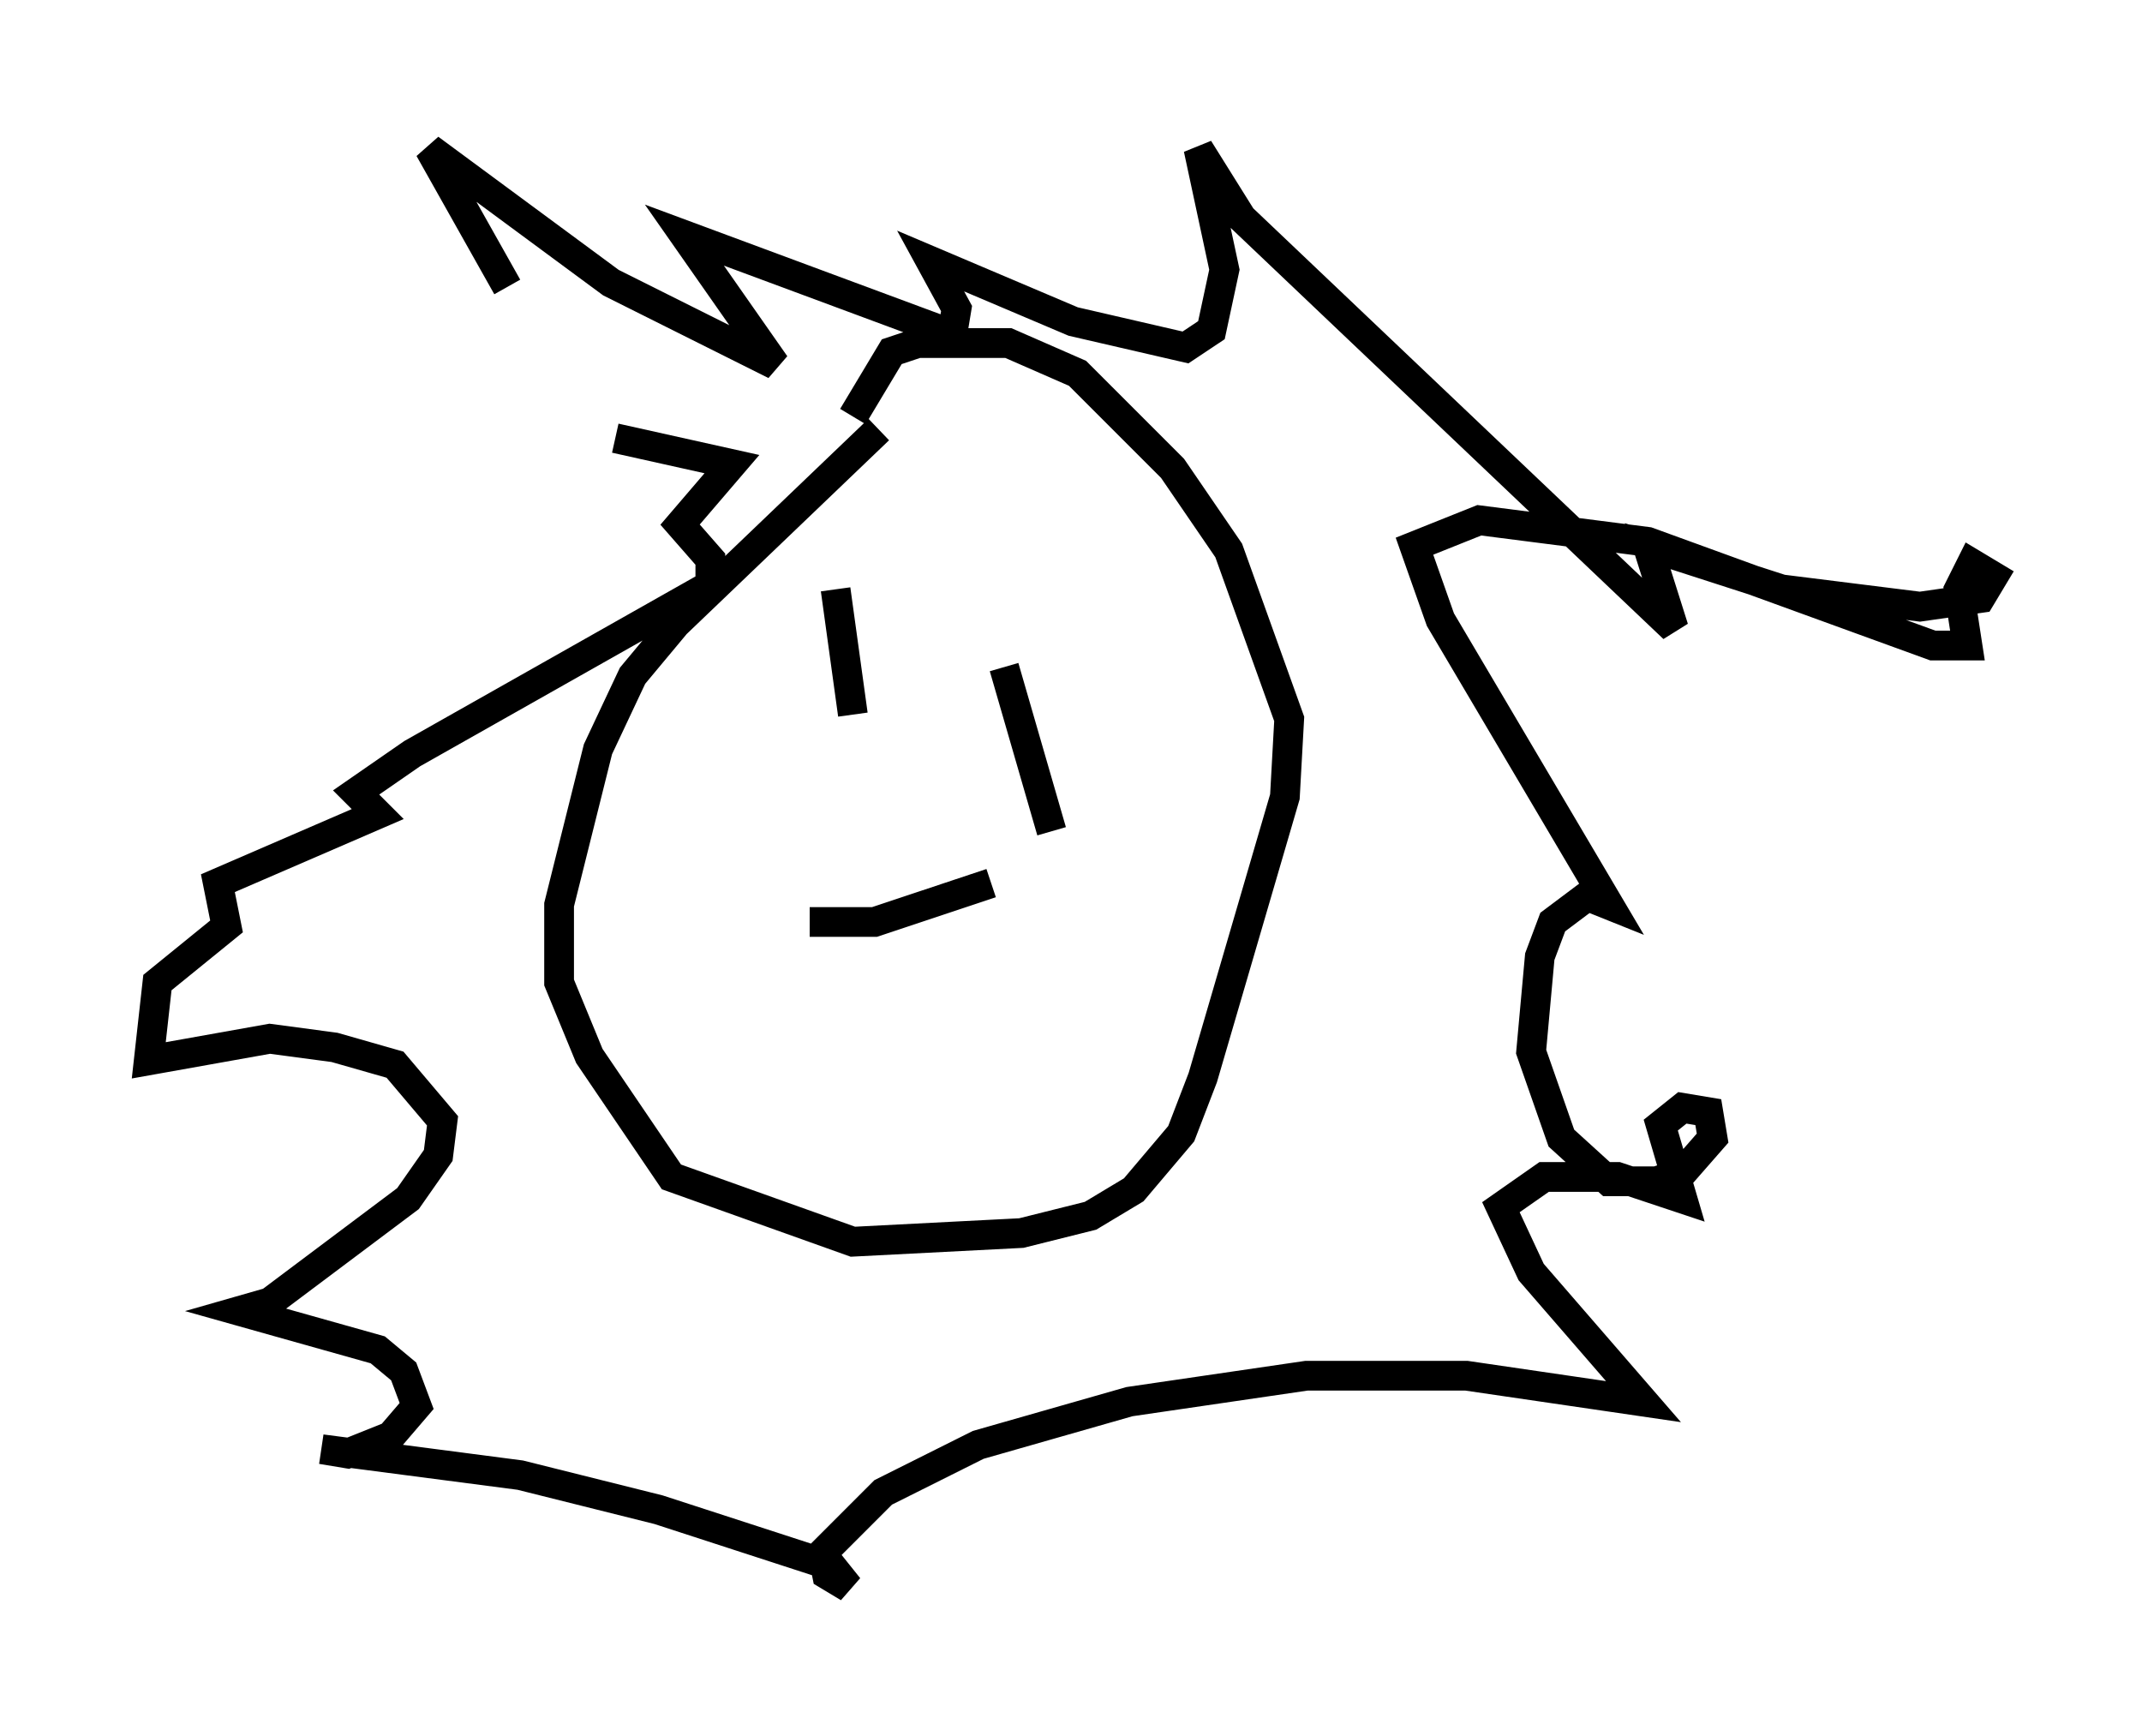 <?xml version="1.0" encoding="utf-8" ?>
<svg baseProfile="full" height="58.369" version="1.1" width="72.022" xmlns="http://www.w3.org/2000/svg" xmlns:ev="http://www.w3.org/2001/xml-events" xmlns:xlink="http://www.w3.org/1999/xlink"><defs /><rect fill="white" height="58.369" width="72.022" x="0" y="0" /><path d="M19.38, 18.073 m-2.324, -8.425 l-2.615, -4.648 6.101, 4.503 l5.52, 2.76 -3.05, -4.358 l9.006, 3.341 0.145, -0.872 l-0.872, -1.598 4.793, 2.034 l3.777, 0.872 0.872, -0.581 l0.436, -2.034 -0.872, -4.067 l1.453, 2.324 14.525, 13.799 l-0.872, -2.76 4.503, 1.453 l4.648, 0.581 2.034, -0.291 l0.436, -0.726 -0.726, -0.436 l-0.436, 0.872 0.291, 1.888 l-1.162, 0.0 -9.587, -3.486 l-5.665, -0.726 -2.179, 0.872 l0.872, 2.469 5.665, 9.587 l-0.726, -0.291 -1.162, 0.872 l-0.436, 1.162 -0.291, 3.196 l1.017, 2.905 1.598, 1.453 l1.598, 0.0 0.872, -0.291 l1.017, -1.162 -0.145, -0.872 l-0.872, -0.145 -0.726, 0.581 l0.726, 2.469 -2.179, -0.726 l-2.469, 0.0 -1.453, 1.017 l1.017, 2.179 3.777, 4.358 l-5.955, -0.872 -5.374, 0.0 l-5.955, 0.872 -5.084, 1.453 l-3.196, 1.598 -2.034, 2.034 l0.145, 0.726 0.726, 0.436 l-0.581, -0.726 -5.81, -1.888 l-4.648, -1.162 -6.682, -0.872 l0.872, 0.145 1.453, -0.581 l0.872, -1.017 -0.436, -1.162 l-0.872, -0.726 -4.648, -1.307 l1.017, -0.291 4.648, -3.486 l1.017, -1.453 0.145, -1.162 l-1.598, -1.888 -2.034, -0.581 l-2.179, -0.291 -4.067, 0.726 l0.291, -2.615 2.324, -1.888 l-0.291, -1.453 5.374, -2.324 l-0.726, -0.726 1.888, -1.307 l10.022, -5.665 0.0, -0.872 l-1.017, -1.162 1.743, -2.034 l-3.922, -0.872 m8.86, -0.291 l-6.827, 6.536 -1.453, 1.743 l-1.162, 2.469 -1.307, 5.229 l0.0, 2.615 1.017, 2.469 l2.76, 4.067 6.101, 2.179 l5.665, -0.291 2.324, -0.581 l1.453, -0.872 1.598, -1.888 l0.726, -1.888 2.76, -9.441 l0.145, -2.615 -2.034, -5.665 l-1.888, -2.76 -3.196, -3.196 l-2.324, -1.017 -3.05, 0.0 l-0.872, 0.291 -1.307, 2.179 m-0.581, 5.81 l0.581, 4.212 m5.084, -1.598 l1.598, 5.52 m-8.134, 3.05 l2.179, 0.0 3.922, -1.307 " fill="none" stroke="black" stroke-width="1" /></svg>